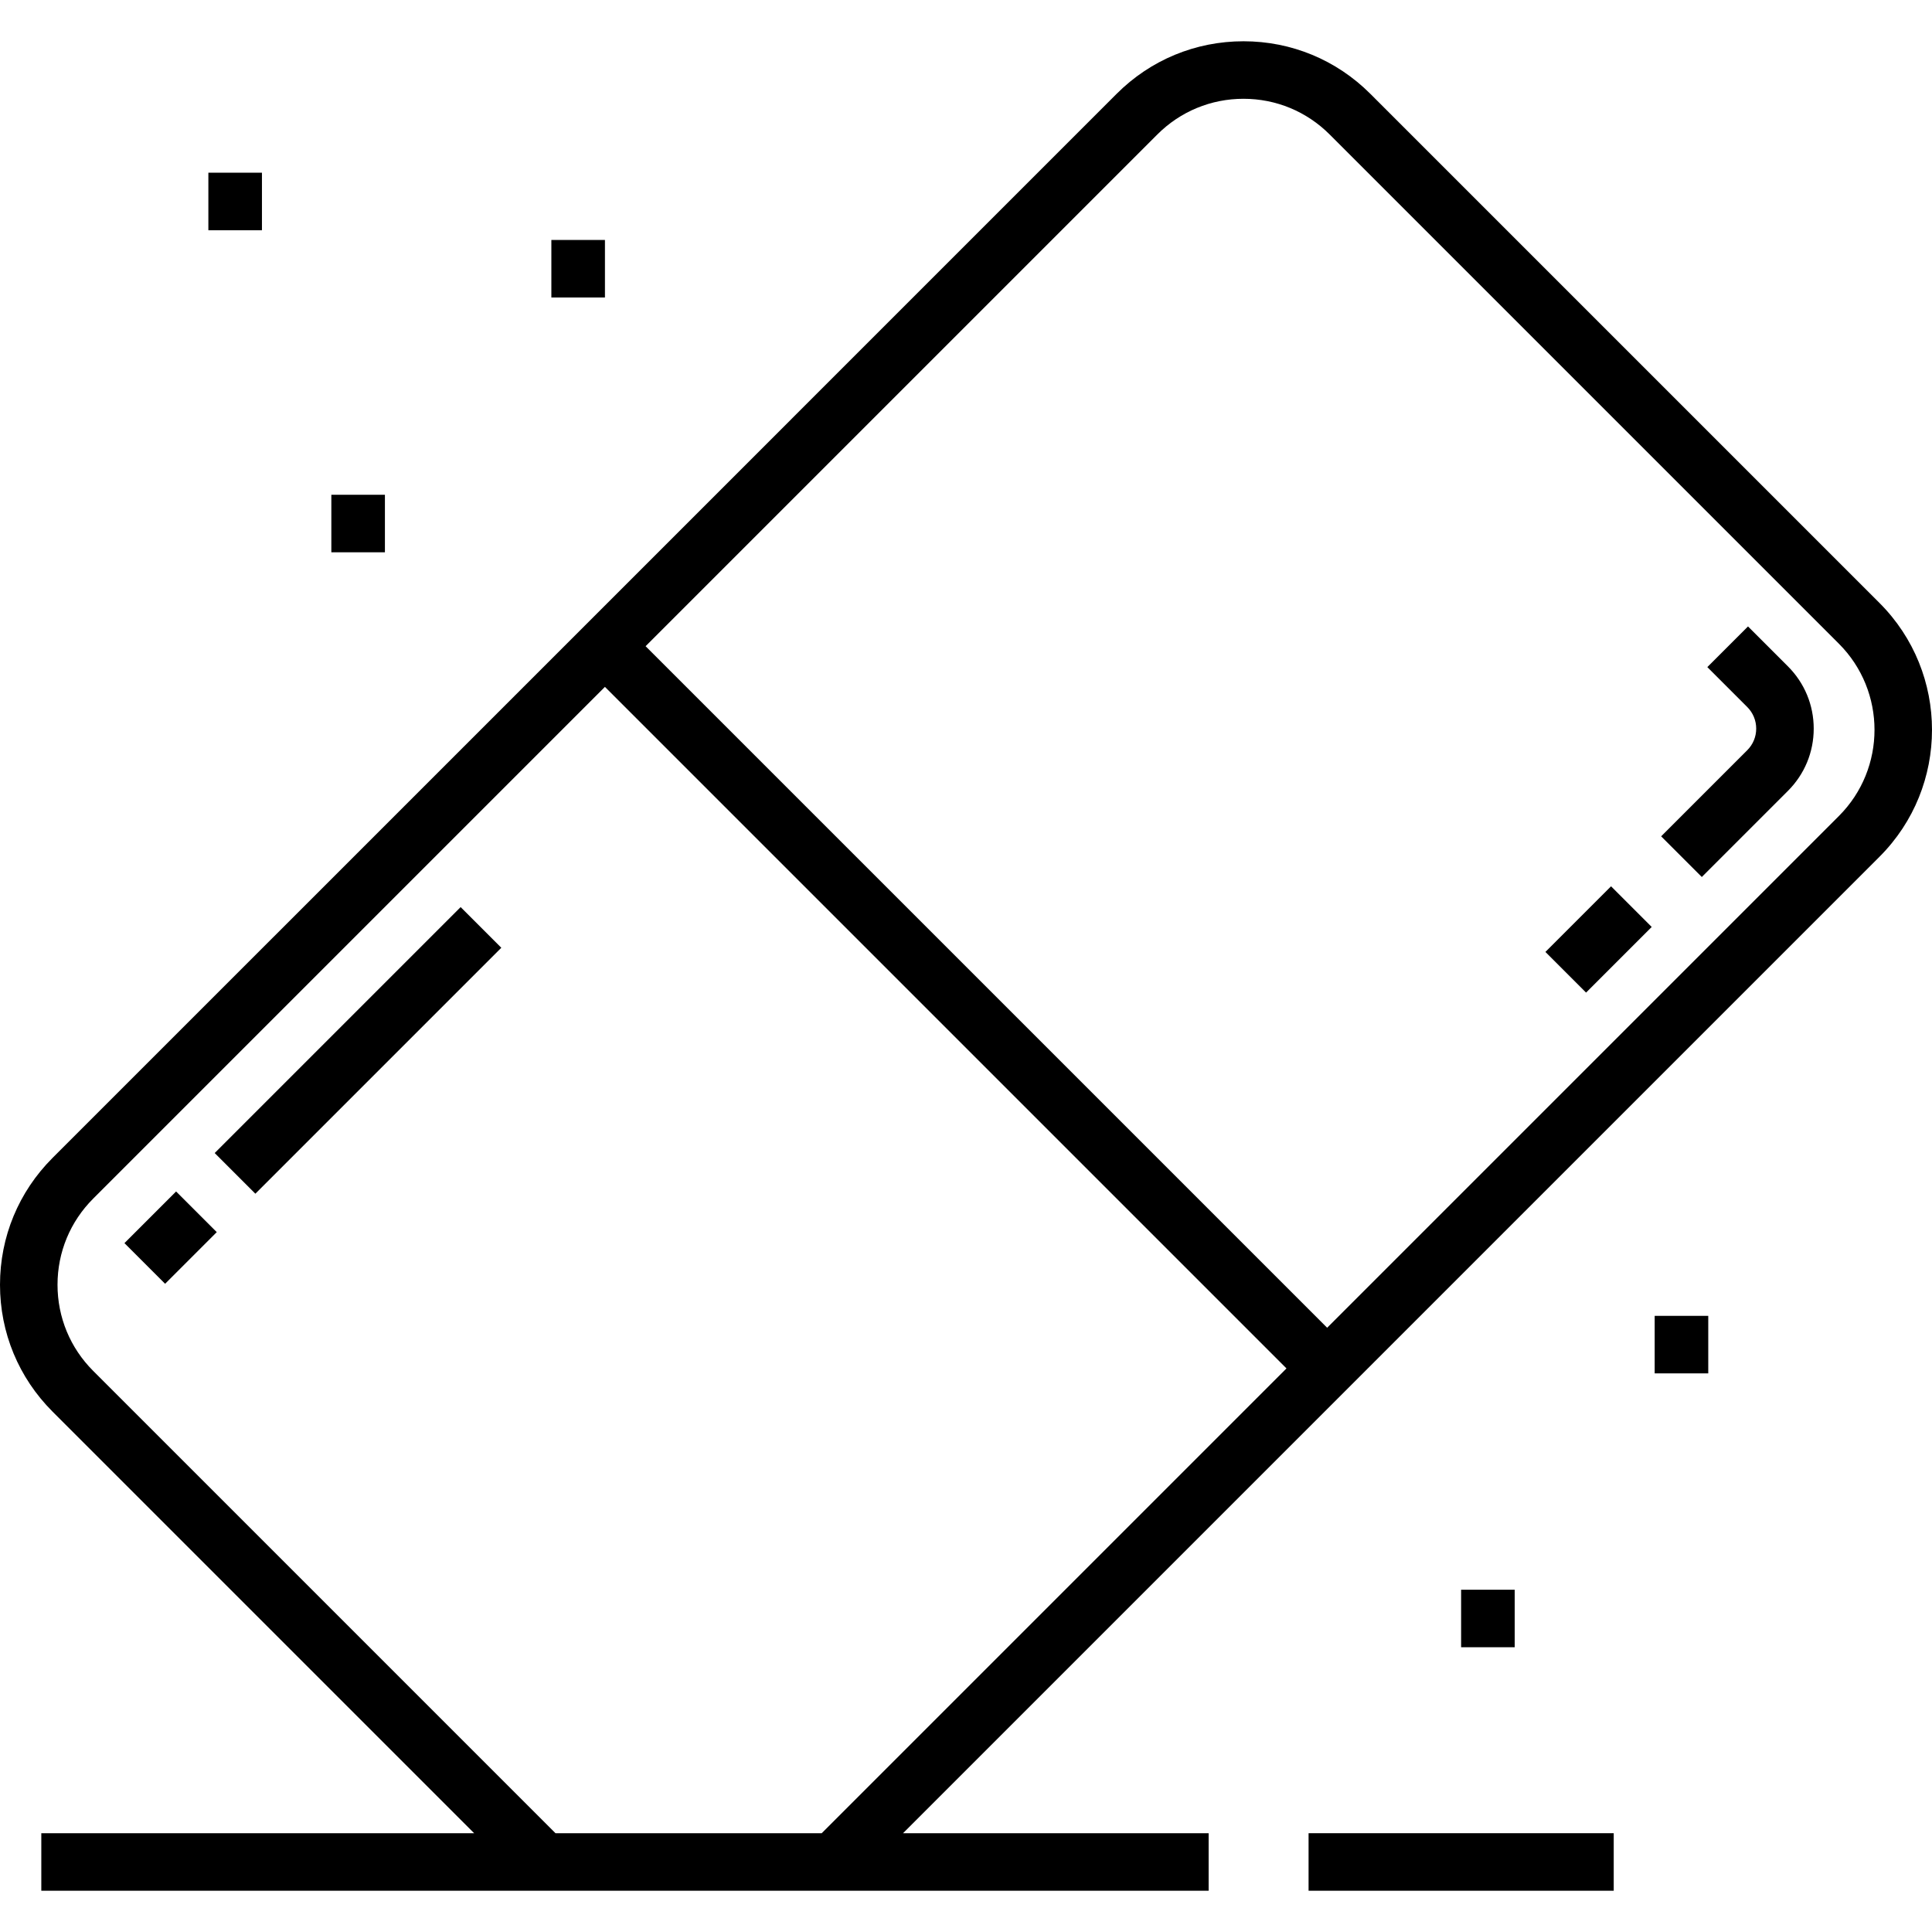 <?xml version="1.0" encoding="iso-8859-1"?>
<!-- Generator: Adobe Illustrator 19.0.0, SVG Export Plug-In . SVG Version: 6.00 Build 0)  -->
<svg version="1.1" id="Layer_1" xmlns="http://www.w3.org/2000/svg" xmlns:xlink="http://www.w3.org/1999/xlink" x="0px" y="0px"
	 viewBox="0 0 512 512" style="enable-background:new 0 0 512 512;" xml:space="preserve">
<g>
	<g>
		<rect x="55.22" y="45.769" width="14.198" height="15.243"/>
	</g>
</g>
<g>
	<g>
		<rect x="146.118" y="63.593" width="14.198" height="15.243"/>
	</g>
</g>
<g>
	<g>
		<rect x="87.809" y="131.119" width="14.198" height="15.243"/>
	</g>
</g>
<g>
	<g>
		<rect x="438.507" y="348.716" width="14.198" height="15.243"/>
	</g>
</g>
<g>
	<g>
		<rect x="387.21" y="421.293" width="14.199" height="15.243"/>
	</g>
</g>
<g>
	<g>
		<path d="M498.101,159.809L363.149,24.859c-8.978-8.978-20.914-13.923-33.612-13.923c-12.696,0-24.632,4.945-33.612,13.923
			L154.924,165.862L13.921,306.864C4.944,315.841,0,327.779,0,340.475s4.944,24.633,13.921,33.611l111.735,111.735H10.947v15.243
			h129.952h83.169h96.234v-15.243h-80.991l112.397-112.397l146.393-146.392C516.633,208.498,516.633,178.343,498.101,159.809z
			 M217.755,485.821h-70.542L24.701,363.308c-6.099-6.098-9.458-14.207-9.458-22.833s3.359-16.735,9.458-22.833l135.613-135.614
			l90.309,90.308l90.309,90.308L217.755,485.821z M487.322,216.254L351.708,351.866l-90.309-90.308l-90.309-90.308L306.704,35.637
			c6.1-6.098,14.208-9.458,22.834-9.458s16.735,3.359,22.833,9.458l134.951,134.95C499.911,183.178,499.911,203.663,487.322,216.254
			z"/>
	</g>
</g>
<g>
	<g>
		
			<rect x="48.821" y="270.765" transform="matrix(0.707 -0.707 0.707 0.707 -169.049 148.653)" width="92.188" height="15.243"/>
	</g>
</g>
<g>
	<g>
		
			<rect x="411.404" y="241.325" transform="matrix(0.707 -0.707 0.707 0.707 -51.931 372.519)" width="24.602" height="15.243"/>
	</g>
</g>
<g>
	<g>
		<path d="M473.817,176.589l-10.576-10.576l-10.779,10.778l10.578,10.578c1.529,1.529,2.372,3.562,2.372,5.724
			c0,2.162-0.842,4.194-2.372,5.723l-22.818,22.819L451,232.411l22.817-22.818c4.408-4.408,6.837-10.269,6.837-16.502
			S478.225,180.998,473.817,176.589z"/>
	</g>
</g>
<g>
	<g>
		
			<rect x="35.572" y="320.393" transform="matrix(0.707 -0.707 0.707 0.707 -218.687 128.071)" width="19.358" height="15.242"/>
	</g>
</g>
<g>
	<g>
		<rect x="346.786" y="485.821" width="80.869" height="15.243"/>
	</g>
</g>
<g>
</g>
<g>
</g>
<g>
</g>
<g>
</g>
<g>
</g>
<g>
</g>
<g>
</g>
<g>
</g>
<g>
</g>
<g>
</g>
<g>
</g>
<g>
</g>
<g>
</g>
<g>
</g>
<g>
</g>
</svg>
